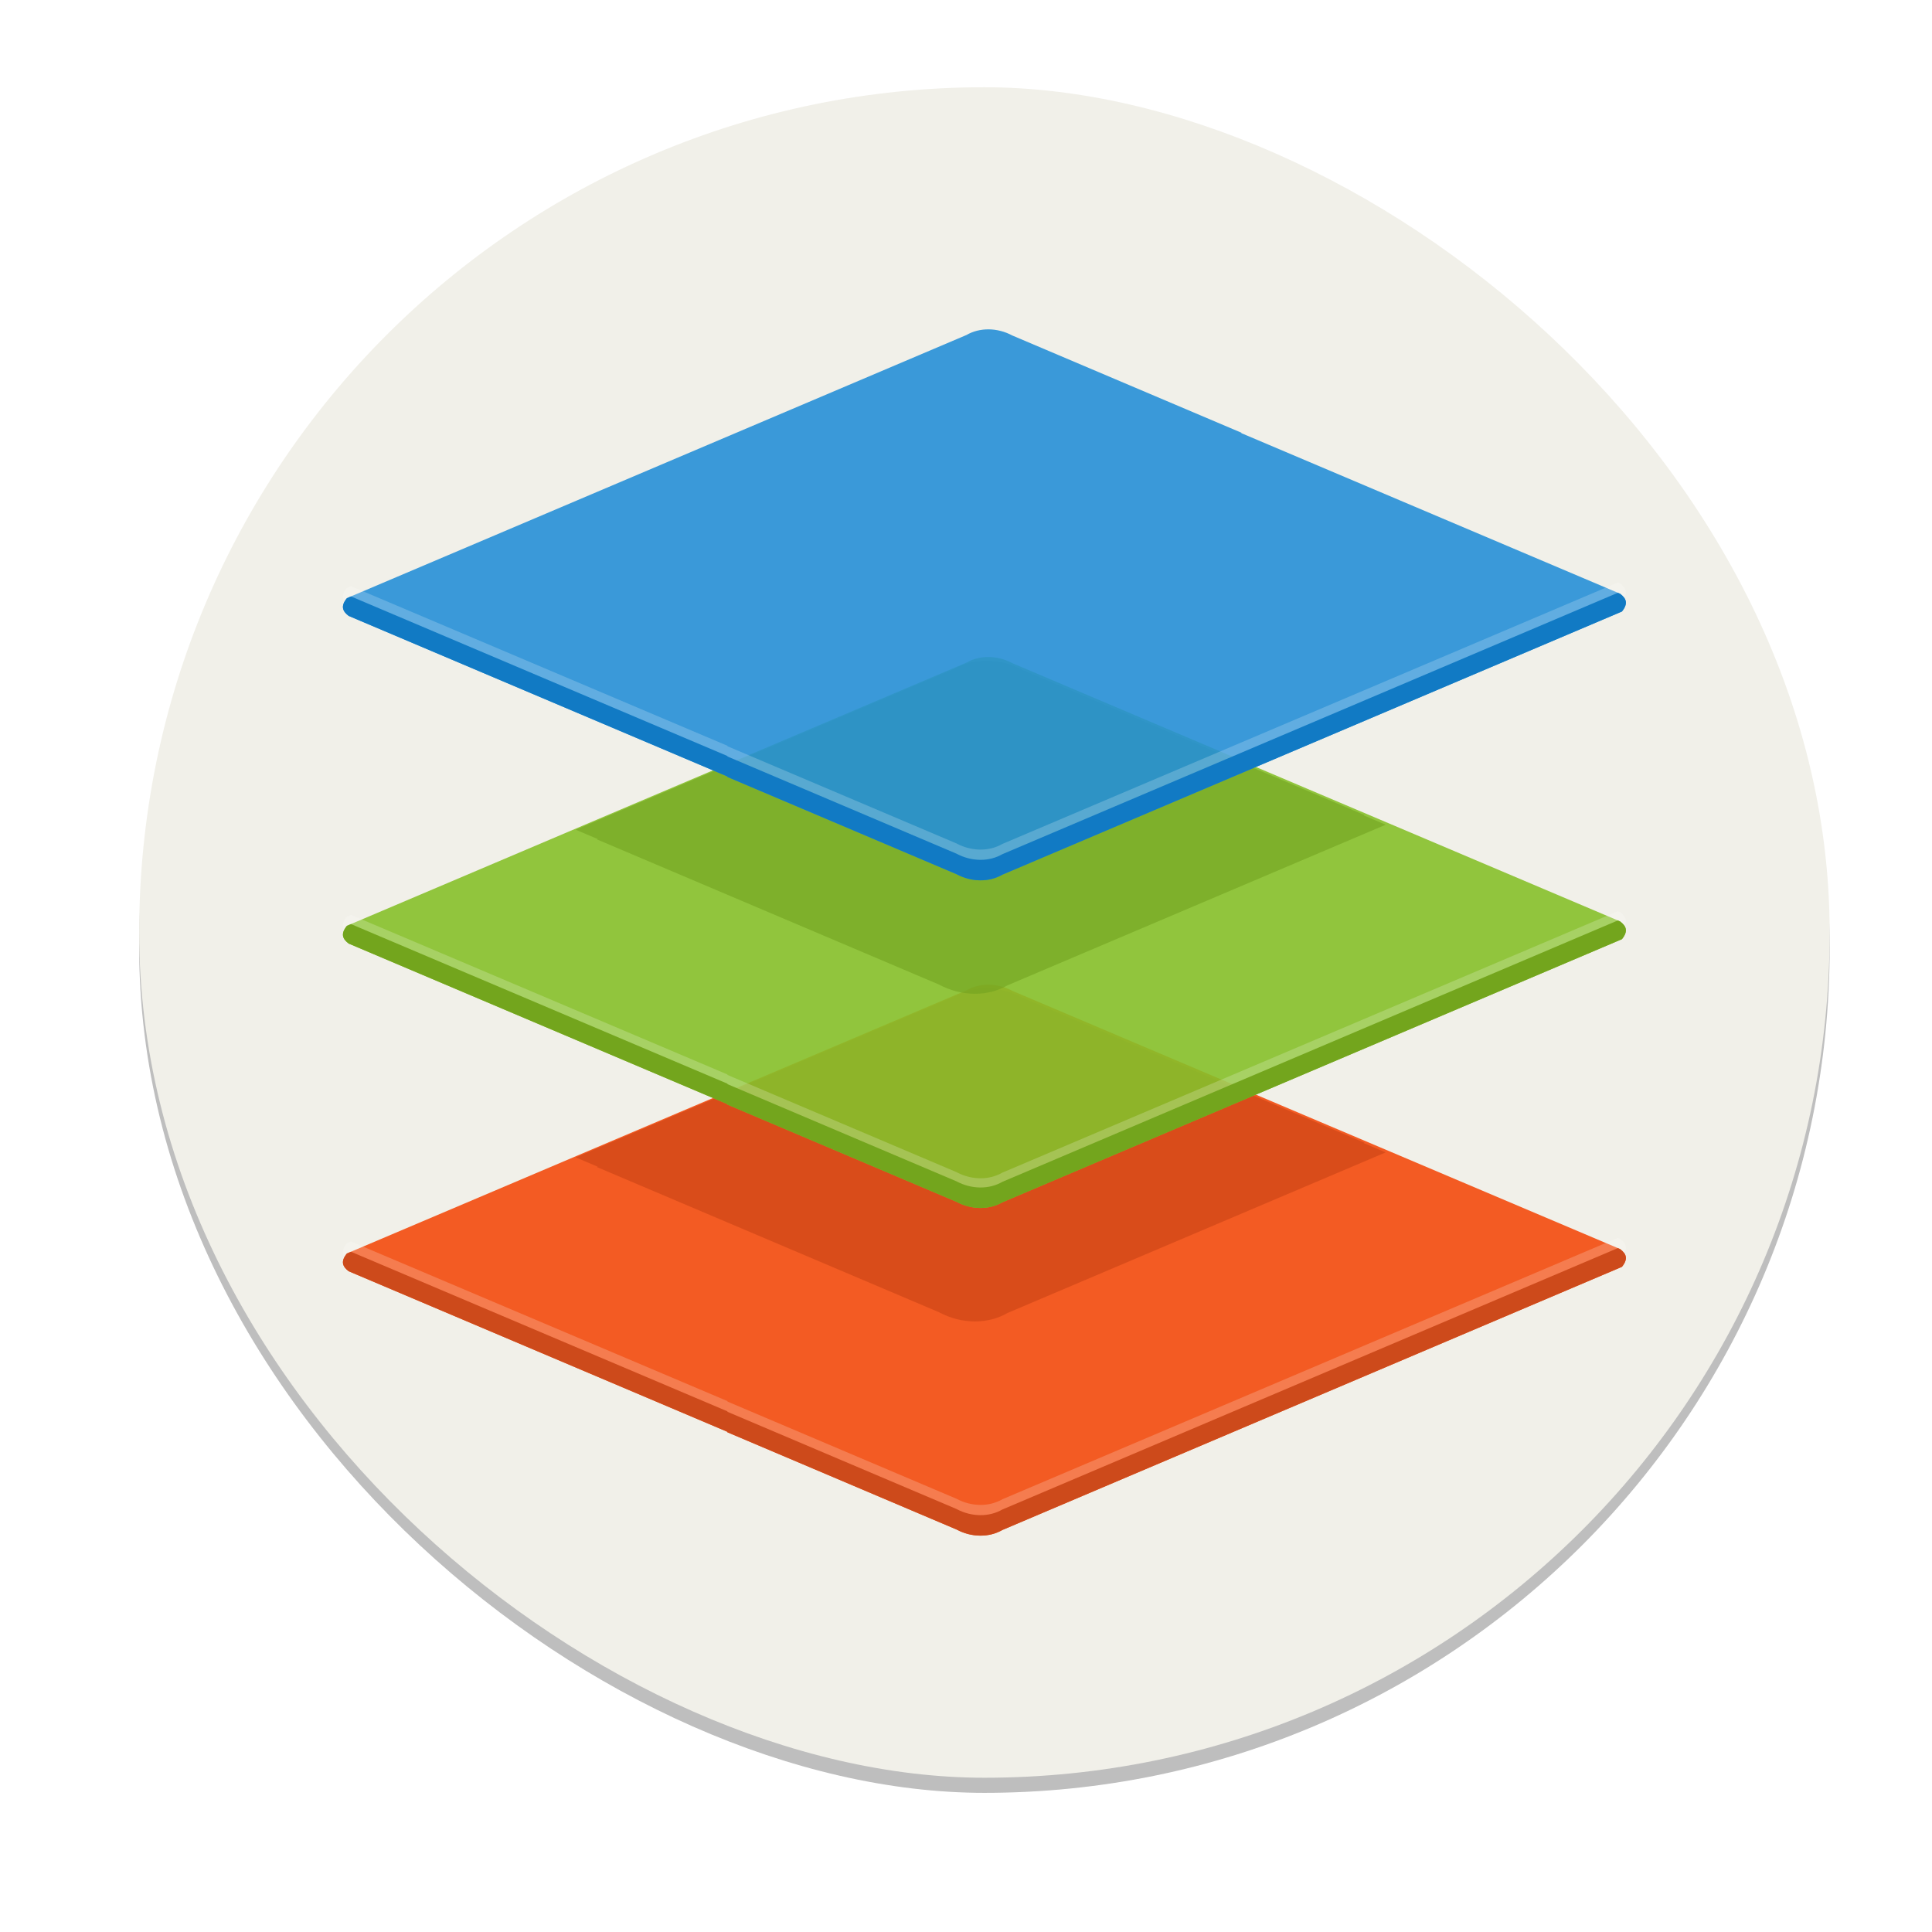 <?xml version="1.0" encoding="UTF-8" standalone="no"?>
<svg
   xmlns:dc="http://purl.org/dc/elements/1.1/"
   xmlns:cc="http://creativecommons.org/ns#"
   xmlns:rdf="http://www.w3.org/1999/02/22-rdf-syntax-ns#"
   xmlns:svg="http://www.w3.org/2000/svg"
   xmlns="http://www.w3.org/2000/svg"
   xmlns:sodipodi="http://sodipodi.sourceforge.net/DTD/sodipodi-0.dtd"
   xmlns:inkscape="http://www.inkscape.org/namespaces/inkscape"
   height="256"
   width="256"
   version="1.1"
   id="svg16"
   sodipodi:docname="onlyoffice.svg"
   inkscape:version="0.92.5 (2060ec1f9f, 2020-04-08)">
  <defs
     id="defs20" />
  <sodipodi:namedview
     pagecolor="#ffffff"
     bordercolor="#666666"
     borderopacity="1"
     objecttolerance="10"
     gridtolerance="10"
     guidetolerance="10"
     inkscape:pageopacity="0"
     inkscape:pageshadow="2"
     inkscape:window-width="1920"
     inkscape:window-height="1016"
     id="namedview18"
     showgrid="false"
     inkscape:zoom="3.3641581"
     inkscape:cx="76.934786"
     inkscape:cy="130.44"
     inkscape:window-x="0"
     inkscape:window-y="27"
     inkscape:window-maximized="1"
     inkscape:current-layer="svg16" />
  <filter
     id="a"
     color-interpolation-filters="sRGB"
     height="1.048"
     width="1.048"
     x="-.024"
     y="-.024">
    <feGaussianBlur
       stdDeviation="2.24"
       id="feGaussianBlur2" />
  </filter>
  <filter
     id="b"
     color-interpolation-filters="sRGB"
     height="1.12"
     width="1.12"
     x="-.06"
     y="-.06">
    <feGaussianBlur
       stdDeviation="5.6"
       id="feGaussianBlur5" />
  </filter>
  <rect
     filter="url(#b)"
     height="224"
     opacity=".1"
     rx="112"
     transform="matrix(0 -1 -1 0 -21.56 -32.44)"
     width="224"
     x="-270"
     y="-264"
     id="rect8" />
  <rect
     filter="url(#a)"
     height="224"
     opacity=".5"
     rx="112"
     transform="matrix(0 -1 -1 0 -21.56 -32.44)"
     width="224"
     x="-270"
     y="-264"
     id="rect10" />
  <rect
     height="224"
     rx="112"
     transform="matrix(0 -1 -1 0 0 0)"
     width="224"
     x="-235.56"
     y="-242.44"
     id="rect12"
     fill="#f1f0e9" />
  <g
     id="g866"
     transform="translate(-2.27,6.991)">
    <path
       id="path861"
       d="m 133.269,123.485 c -1.051,-0.008 -2.067,0.244 -2.941,0.75 L 48.234,159.1 c -0.884,1.087 -0.545,1.762 0.241,2.356 l 50.209,21.287 -0.048,0.04 30.371,12.889 c 1.007,0.54 2.092,0.808 3.143,0.816 1.051,0.008 2.067,-0.244 2.941,-0.75 l 82.093,-34.866 c 0.884,-1.087 0.545,-1.762 -0.241,-2.356 l -50.209,-21.287 0.048,-0.04 -30.371,-12.889 c -1.008,-0.54 -2.092,-0.808 -3.143,-0.816 z"
       style="color:#000000;font-style:normal;font-variant:normal;font-weight:normal;font-stretch:normal;font-size:medium;line-height:normal;font-family:sans-serif;font-variant-ligatures:normal;font-variant-position:normal;font-variant-caps:normal;font-variant-numeric:normal;font-variant-alternates:normal;font-feature-settings:normal;text-indent:0;text-align:start;text-decoration:none;text-decoration-line:none;text-decoration-style:solid;text-decoration-color:#000000;letter-spacing:normal;word-spacing:normal;text-transform:none;writing-mode:lr-tb;direction:ltr;text-orientation:mixed;dominant-baseline:auto;baseline-shift:baseline;text-anchor:start;white-space:normal;shape-padding:0;clip-rule:nonzero;display:inline;overflow:visible;visibility:visible;opacity:1;isolation:auto;mix-blend-mode:normal;color-interpolation:sRGB;color-interpolation-filters:linearRGB;solid-color:#000000;solid-opacity:1;vector-effect:none;fill:#f35b23;fill-opacity:1;fill-rule:nonzero;stroke:none;stroke-width:2.714;stroke-linecap:butt;stroke-linejoin:round;stroke-miterlimit:4;stroke-dasharray:none;stroke-dashoffset:0;stroke-opacity:1;color-rendering:auto;image-rendering:auto;shape-rendering:auto;text-rendering:auto;enable-background:accumulate"
       inkscape:connector-curvature="0" />
    <path
       id="path874"
       d="m 216.642,157.032 -81.55,34.635 c -0.874,0.506 -1.891,0.758 -2.941,0.75 -1.051,-0.008 -2.135,-0.277 -3.143,-0.816 l -30.371,-12.889 0.048,-0.04 -49.907,-21.16 -0.543,0.231 c -0.884,1.087 -0.545,1.762 0.241,2.356 l 50.209,21.287 -0.048,0.04 30.371,12.889 c 1.008,0.54 2.092,0.808 3.143,0.816 1.051,0.008 2.067,-0.244 2.941,-0.75 l 82.093,-34.866 c 0.884,-1.087 0.545,-1.762 -0.241,-2.356 z"
       style="color:#000000;font-style:normal;font-variant:normal;font-weight:normal;font-stretch:normal;font-size:medium;line-height:normal;font-family:sans-serif;font-variant-ligatures:normal;font-variant-position:normal;font-variant-caps:normal;font-variant-numeric:normal;font-variant-alternates:normal;font-feature-settings:normal;text-indent:0;text-align:start;text-decoration:none;text-decoration-line:none;text-decoration-style:solid;text-decoration-color:#000000;letter-spacing:normal;word-spacing:normal;text-transform:none;writing-mode:lr-tb;direction:ltr;text-orientation:mixed;dominant-baseline:auto;baseline-shift:baseline;text-anchor:start;white-space:normal;shape-padding:0;clip-rule:nonzero;display:inline;overflow:visible;visibility:visible;opacity:0.2;isolation:auto;mix-blend-mode:normal;color-interpolation:sRGB;color-interpolation-filters:linearRGB;solid-color:#000000;solid-opacity:1;vector-effect:none;fill:#ffffff;fill-opacity:1;fill-rule:nonzero;stroke:none;stroke-width:2.714;stroke-linecap:butt;stroke-linejoin:round;stroke-miterlimit:4;stroke-dasharray:none;stroke-dashoffset:0;stroke-opacity:1;color-rendering:auto;image-rendering:auto;shape-rendering:auto;text-rendering:auto;enable-background:accumulate"
       inkscape:connector-curvature="0" />
    <path
       style="color:#000000;font-style:normal;font-variant:normal;font-weight:normal;font-stretch:normal;font-size:medium;line-height:normal;font-family:sans-serif;font-variant-ligatures:normal;font-variant-position:normal;font-variant-caps:normal;font-variant-numeric:normal;font-variant-alternates:normal;font-feature-settings:normal;text-indent:0;text-align:start;text-decoration:none;text-decoration-line:none;text-decoration-style:solid;text-decoration-color:#000000;letter-spacing:normal;word-spacing:normal;text-transform:none;writing-mode:lr-tb;direction:ltr;text-orientation:mixed;dominant-baseline:auto;baseline-shift:baseline;text-anchor:start;white-space:normal;shape-padding:0;clip-rule:nonzero;display:inline;overflow:visible;visibility:visible;opacity:0.6;isolation:auto;mix-blend-mode:normal;color-interpolation:sRGB;color-interpolation-filters:linearRGB;solid-color:#000000;solid-opacity:1;vector-effect:none;fill:#c84414;fill-opacity:1;fill-rule:nonzero;stroke:none;stroke-width:4.048;stroke-linecap:butt;stroke-linejoin:round;stroke-miterlimit:4;stroke-dasharray:none;stroke-dashoffset:0;stroke-opacity:1;color-rendering:auto;image-rendering:auto;shape-rendering:auto;text-rendering:auto;enable-background:accumulate"
       d="m 78.554,146.368 2.906,1.233 -0.071,0.059 45.307,19.228 c 1.503,0.805 3.121,1.205 4.688,1.218 1.567,0.012 3.084,-0.364 4.388,-1.119 l 50.11,-21.28 -2.906,-1.233 0.071,-0.059 -45.307,-19.228 c -1.503,-0.805 -3.121,-1.205 -4.688,-1.218 -1.567,-0.012 -3.084,0.364 -4.388,1.119 z"
       id="path902"
       inkscape:connector-curvature="0" />
    <path
       inkscape:connector-curvature="0"
       style="color:#000000;font-style:normal;font-variant:normal;font-weight:normal;font-stretch:normal;font-size:medium;line-height:normal;font-family:sans-serif;font-variant-ligatures:normal;font-variant-position:normal;font-variant-caps:normal;font-variant-numeric:normal;font-variant-alternates:normal;font-feature-settings:normal;text-indent:0;text-align:start;text-decoration:none;text-decoration-line:none;text-decoration-style:solid;text-decoration-color:#000000;letter-spacing:normal;word-spacing:normal;text-transform:none;writing-mode:lr-tb;direction:ltr;text-orientation:mixed;dominant-baseline:auto;baseline-shift:baseline;text-anchor:start;white-space:normal;shape-padding:0;clip-rule:nonzero;display:inline;overflow:visible;visibility:visible;opacity:0.9;isolation:auto;mix-blend-mode:normal;color-interpolation:sRGB;color-interpolation-filters:linearRGB;solid-color:#000000;solid-opacity:1;vector-effect:none;fill:#87c02b;fill-opacity:1;fill-rule:nonzero;stroke:none;stroke-width:2.714;stroke-linecap:butt;stroke-linejoin:round;stroke-miterlimit:4;stroke-dasharray:none;stroke-dashoffset:0;stroke-opacity:1;color-rendering:auto;image-rendering:auto;shape-rendering:auto;text-rendering:auto;enable-background:accumulate"
       d="m 133.269,80.067 c -1.051,-0.008 -2.067,0.244 -2.941,0.75 L 48.234,115.683 c -0.884,1.087 -0.545,1.762 0.241,2.356 l 50.209,21.287 -0.048,0.04 30.371,12.889 c 1.007,0.54 2.092,0.808 3.143,0.816 1.051,0.008 2.067,-0.244 2.941,-0.75 l 82.093,-34.866 c 0.884,-1.087 0.545,-1.762 -0.241,-2.356 l -50.209,-21.287 0.048,-0.04 -30.371,-12.889 c -1.008,-0.54 -2.092,-0.808 -3.143,-0.816 z"
       id="path857" />
    <path
       inkscape:connector-curvature="0"
       id="path895"
       d="m 78.554,102.95 2.906,1.233 -0.071,0.059 45.307,19.228 c 1.503,0.805 3.121,1.205 4.688,1.218 1.567,0.012 3.084,-0.364 4.388,-1.119 l 50.11,-21.28 -2.906,-1.233 0.071,-0.059 -45.307,-19.228 c -1.503,-0.805 -3.121,-1.205 -4.688,-1.218 -1.567,-0.012 -3.084,0.364 -4.388,1.119 z"
       style="color:#000000;font-style:normal;font-variant:normal;font-weight:normal;font-stretch:normal;font-size:medium;line-height:normal;font-family:sans-serif;font-variant-ligatures:normal;font-variant-position:normal;font-variant-caps:normal;font-variant-numeric:normal;font-variant-alternates:normal;font-feature-settings:normal;text-indent:0;text-align:start;text-decoration:none;text-decoration-line:none;text-decoration-style:solid;text-decoration-color:#000000;letter-spacing:normal;word-spacing:normal;text-transform:none;writing-mode:lr-tb;direction:ltr;text-orientation:mixed;dominant-baseline:auto;baseline-shift:baseline;text-anchor:start;white-space:normal;shape-padding:0;clip-rule:nonzero;display:inline;overflow:visible;visibility:visible;opacity:0.6;isolation:auto;mix-blend-mode:normal;color-interpolation:sRGB;color-interpolation-filters:linearRGB;solid-color:#000000;solid-opacity:1;vector-effect:none;fill:#72a220;fill-opacity:1;fill-rule:nonzero;stroke:none;stroke-width:4.048;stroke-linecap:butt;stroke-linejoin:round;stroke-miterlimit:4;stroke-dasharray:none;stroke-dashoffset:0;stroke-opacity:1;color-rendering:auto;image-rendering:auto;shape-rendering:auto;text-rendering:auto;enable-background:accumulate" />
    <path
       id="path842"
       d="m 133.269,36.65 c -1.051,-0.008 -2.067,0.244 -2.941,0.75 L 48.234,72.266 c -0.884,1.087 -0.545,1.762 0.241,2.356 l 50.209,21.287 -0.048,0.04 30.371,12.889 c 1.007,0.54 2.092,0.808 3.143,0.816 1.051,0.008 2.067,-0.244 2.941,-0.75 l 82.093,-34.866 c 0.884,-1.087 0.545,-1.762 -0.241,-2.356 l -50.209,-21.287 0.048,-0.04 -30.371,-12.889 c -1.008,-0.54 -2.092,-0.808 -3.143,-0.816 z"
       style="color:#000000;font-style:normal;font-variant:normal;font-weight:normal;font-stretch:normal;font-size:medium;line-height:normal;font-family:sans-serif;font-variant-ligatures:normal;font-variant-position:normal;font-variant-caps:normal;font-variant-numeric:normal;font-variant-alternates:normal;font-feature-settings:normal;text-indent:0;text-align:start;text-decoration:none;text-decoration-line:none;text-decoration-style:solid;text-decoration-color:#000000;letter-spacing:normal;word-spacing:normal;text-transform:none;writing-mode:lr-tb;direction:ltr;text-orientation:mixed;dominant-baseline:auto;baseline-shift:baseline;text-anchor:start;white-space:normal;shape-padding:0;clip-rule:nonzero;display:inline;overflow:visible;visibility:visible;opacity:0.9;isolation:auto;mix-blend-mode:normal;color-interpolation:sRGB;color-interpolation-filters:linearRGB;solid-color:#000000;solid-opacity:1;vector-effect:none;fill:#2590d7;fill-opacity:0.995;fill-rule:nonzero;stroke:none;stroke-width:2.714;stroke-linecap:butt;stroke-linejoin:round;stroke-miterlimit:4;stroke-dasharray:none;stroke-dashoffset:0;stroke-opacity:1;color-rendering:auto;image-rendering:auto;shape-rendering:auto;text-rendering:auto;enable-background:accumulate"
       inkscape:connector-curvature="0" />
    <path
       inkscape:connector-curvature="0"
       id="path865"
       d="m 216.642,70.198 -81.55,34.635 c -0.874,0.506 -1.891,0.758 -2.941,0.75 -1.051,-0.008 -2.135,-0.277 -3.143,-0.816 l -30.371,-12.889 0.048,-0.04 -49.907,-21.16 -0.543,0.231 c -0.884,1.087 -0.545,1.762 0.241,2.356 l 50.209,21.287 -0.048,0.04 30.371,12.889 c 1.008,0.54 2.092,0.808 3.143,0.816 1.051,0.008 2.067,-0.244 2.941,-0.75 l 82.093,-34.866 c 0.884,-1.087 0.545,-1.762 -0.241,-2.356 z"
       style="color:#000000;font-style:normal;font-variant:normal;font-weight:normal;font-stretch:normal;font-size:medium;line-height:normal;font-family:sans-serif;font-variant-ligatures:normal;font-variant-position:normal;font-variant-caps:normal;font-variant-numeric:normal;font-variant-alternates:normal;font-feature-settings:normal;text-indent:0;text-align:start;text-decoration:none;text-decoration-line:none;text-decoration-style:solid;text-decoration-color:#000000;letter-spacing:normal;word-spacing:normal;text-transform:none;writing-mode:lr-tb;direction:ltr;text-orientation:mixed;dominant-baseline:auto;baseline-shift:baseline;text-anchor:start;white-space:normal;shape-padding:0;clip-rule:nonzero;display:inline;overflow:visible;visibility:visible;opacity:0.2;isolation:auto;mix-blend-mode:normal;color-interpolation:sRGB;color-interpolation-filters:linearRGB;solid-color:#000000;solid-opacity:1;vector-effect:none;fill:#ffffff;fill-opacity:1;fill-rule:nonzero;stroke:none;stroke-width:2.714;stroke-linecap:butt;stroke-linejoin:round;stroke-miterlimit:4;stroke-dasharray:none;stroke-dashoffset:0;stroke-opacity:1;color-rendering:auto;image-rendering:auto;shape-rendering:auto;text-rendering:auto;enable-background:accumulate" />
    <path
       id="path852"
       d="m 216.642,71.556 -81.55,34.635 c -0.874,0.506 -1.891,0.758 -2.941,0.75 -1.051,-0.008 -2.135,-0.277 -3.143,-0.816 l -30.371,-12.889 0.048,-0.04 -49.907,-21.16 -0.543,0.231 c -0.884,1.087 -0.545,1.762 0.241,2.356 l 50.209,21.287 -0.048,0.04 30.371,12.889 c 1.008,0.54 2.092,0.808 3.143,0.816 1.051,0.008 2.067,-0.244 2.941,-0.75 l 82.093,-34.866 c 0.884,-1.087 0.545,-1.762 -0.241,-2.356 z"
       style="color:#000000;font-style:normal;font-variant:normal;font-weight:normal;font-stretch:normal;font-size:medium;line-height:normal;font-family:sans-serif;font-variant-ligatures:normal;font-variant-position:normal;font-variant-caps:normal;font-variant-numeric:normal;font-variant-alternates:normal;font-feature-settings:normal;text-indent:0;text-align:start;text-decoration:none;text-decoration-line:none;text-decoration-style:solid;text-decoration-color:#000000;letter-spacing:normal;word-spacing:normal;text-transform:none;writing-mode:lr-tb;direction:ltr;text-orientation:mixed;dominant-baseline:auto;baseline-shift:baseline;text-anchor:start;white-space:normal;shape-padding:0;clip-rule:nonzero;display:inline;overflow:visible;visibility:visible;opacity:1;isolation:auto;mix-blend-mode:normal;color-interpolation:sRGB;color-interpolation-filters:linearRGB;solid-color:#000000;solid-opacity:1;vector-effect:none;fill:#117ac4;fill-opacity:1;fill-rule:nonzero;stroke:none;stroke-width:2.714;stroke-linecap:butt;stroke-linejoin:round;stroke-miterlimit:4;stroke-dasharray:none;stroke-dashoffset:0;stroke-opacity:1;color-rendering:auto;image-rendering:auto;shape-rendering:auto;text-rendering:auto;enable-background:accumulate"
       inkscape:connector-curvature="0" />
    <path
       inkscape:connector-curvature="0"
       style="color:#000000;font-style:normal;font-variant:normal;font-weight:normal;font-stretch:normal;font-size:medium;line-height:normal;font-family:sans-serif;font-variant-ligatures:normal;font-variant-position:normal;font-variant-caps:normal;font-variant-numeric:normal;font-variant-alternates:normal;font-feature-settings:normal;text-indent:0;text-align:start;text-decoration:none;text-decoration-line:none;text-decoration-style:solid;text-decoration-color:#000000;letter-spacing:normal;word-spacing:normal;text-transform:none;writing-mode:lr-tb;direction:ltr;text-orientation:mixed;dominant-baseline:auto;baseline-shift:baseline;text-anchor:start;white-space:normal;shape-padding:0;clip-rule:nonzero;display:inline;overflow:visible;visibility:visible;opacity:0.2;isolation:auto;mix-blend-mode:normal;color-interpolation:sRGB;color-interpolation-filters:linearRGB;solid-color:#000000;solid-opacity:1;vector-effect:none;fill:#ffffff;fill-opacity:1;fill-rule:nonzero;stroke:none;stroke-width:2.714;stroke-linecap:butt;stroke-linejoin:round;stroke-miterlimit:4;stroke-dasharray:none;stroke-dashoffset:0;stroke-opacity:1;color-rendering:auto;image-rendering:auto;shape-rendering:auto;text-rendering:auto;enable-background:accumulate"
       d="m 216.642,113.751 -81.55,34.635 c -0.874,0.506 -1.891,0.758 -2.941,0.75 -1.051,-0.008 -2.135,-0.277 -3.143,-0.816 l -30.371,-12.889 0.048,-0.04 -49.907,-21.16 -0.543,0.231 c -0.884,1.087 -0.545,1.762 0.241,2.356 l 50.209,21.287 -0.048,0.04 30.371,12.889 c 1.008,0.54 2.092,0.808 3.143,0.816 1.051,0.008 2.067,-0.244 2.941,-0.75 l 82.093,-34.866 c 0.884,-1.087 0.545,-1.762 -0.241,-2.356 z"
       id="path872" />
    <path
       inkscape:connector-curvature="0"
       style="color:#000000;font-style:normal;font-variant:normal;font-weight:normal;font-stretch:normal;font-size:medium;line-height:normal;font-family:sans-serif;font-variant-ligatures:normal;font-variant-position:normal;font-variant-caps:normal;font-variant-numeric:normal;font-variant-alternates:normal;font-feature-settings:normal;text-indent:0;text-align:start;text-decoration:none;text-decoration-line:none;text-decoration-style:solid;text-decoration-color:#000000;letter-spacing:normal;word-spacing:normal;text-transform:none;writing-mode:lr-tb;direction:ltr;text-orientation:mixed;dominant-baseline:auto;baseline-shift:baseline;text-anchor:start;white-space:normal;shape-padding:0;clip-rule:nonzero;display:inline;overflow:visible;visibility:visible;opacity:1;isolation:auto;mix-blend-mode:normal;color-interpolation:sRGB;color-interpolation-filters:linearRGB;solid-color:#000000;solid-opacity:1;vector-effect:none;fill:#73a51d;fill-opacity:1;fill-rule:nonzero;stroke:none;stroke-width:2.714;stroke-linecap:butt;stroke-linejoin:round;stroke-miterlimit:4;stroke-dasharray:none;stroke-dashoffset:0;stroke-opacity:1;color-rendering:auto;image-rendering:auto;shape-rendering:auto;text-rendering:auto;enable-background:accumulate"
       d="m 216.642,114.973 -81.55,34.635 c -0.874,0.506 -1.891,0.758 -2.941,0.75 -1.051,-0.008 -2.135,-0.277 -3.143,-0.816 l -30.371,-12.889 0.048,-0.04 -49.907,-21.16 -0.543,0.231 c -0.884,1.087 -0.545,1.762 0.241,2.356 l 50.209,21.287 -0.048,0.04 30.371,12.889 c 1.008,0.54 2.092,0.808 3.143,0.816 1.051,0.008 2.067,-0.244 2.941,-0.75 l 82.093,-34.866 c 0.884,-1.087 0.545,-1.762 -0.241,-2.356 z"
       id="path859" />
    <path
       id="path863"
       d="M 216.642,158.39 135.092,193.025 c -0.874,0.506 -1.891,0.758 -2.941,0.75 -1.051,-0.008 -2.135,-0.277 -3.143,-0.816 l -30.371,-12.889 0.048,-0.04 -49.907,-21.16 -0.543,0.231 c -0.884,1.087 -0.545,1.762 0.241,2.356 l 50.209,21.287 -0.048,0.04 30.371,12.889 c 1.008,0.54 2.092,0.808 3.143,0.816 1.051,0.008 2.067,-0.244 2.941,-0.75 l 82.093,-34.866 c 0.884,-1.087 0.545,-1.762 -0.241,-2.356 z"
       style="color:#000000;font-style:normal;font-variant:normal;font-weight:normal;font-stretch:normal;font-size:medium;line-height:normal;font-family:sans-serif;font-variant-ligatures:normal;font-variant-position:normal;font-variant-caps:normal;font-variant-numeric:normal;font-variant-alternates:normal;font-feature-settings:normal;text-indent:0;text-align:start;text-decoration:none;text-decoration-line:none;text-decoration-style:solid;text-decoration-color:#000000;letter-spacing:normal;word-spacing:normal;text-transform:none;writing-mode:lr-tb;direction:ltr;text-orientation:mixed;dominant-baseline:auto;baseline-shift:baseline;text-anchor:start;white-space:normal;shape-padding:0;clip-rule:nonzero;display:inline;overflow:visible;visibility:visible;opacity:1;isolation:auto;mix-blend-mode:normal;color-interpolation:sRGB;color-interpolation-filters:linearRGB;solid-color:#000000;solid-opacity:1;vector-effect:none;fill:#cd4a1b;fill-opacity:1;fill-rule:nonzero;stroke:none;stroke-width:2.714;stroke-linecap:butt;stroke-linejoin:round;stroke-miterlimit:4;stroke-dasharray:none;stroke-dashoffset:0;stroke-opacity:1;color-rendering:auto;image-rendering:auto;shape-rendering:auto;text-rendering:auto;enable-background:accumulate"
       inkscape:connector-curvature="0" />
  </g>
</svg>
